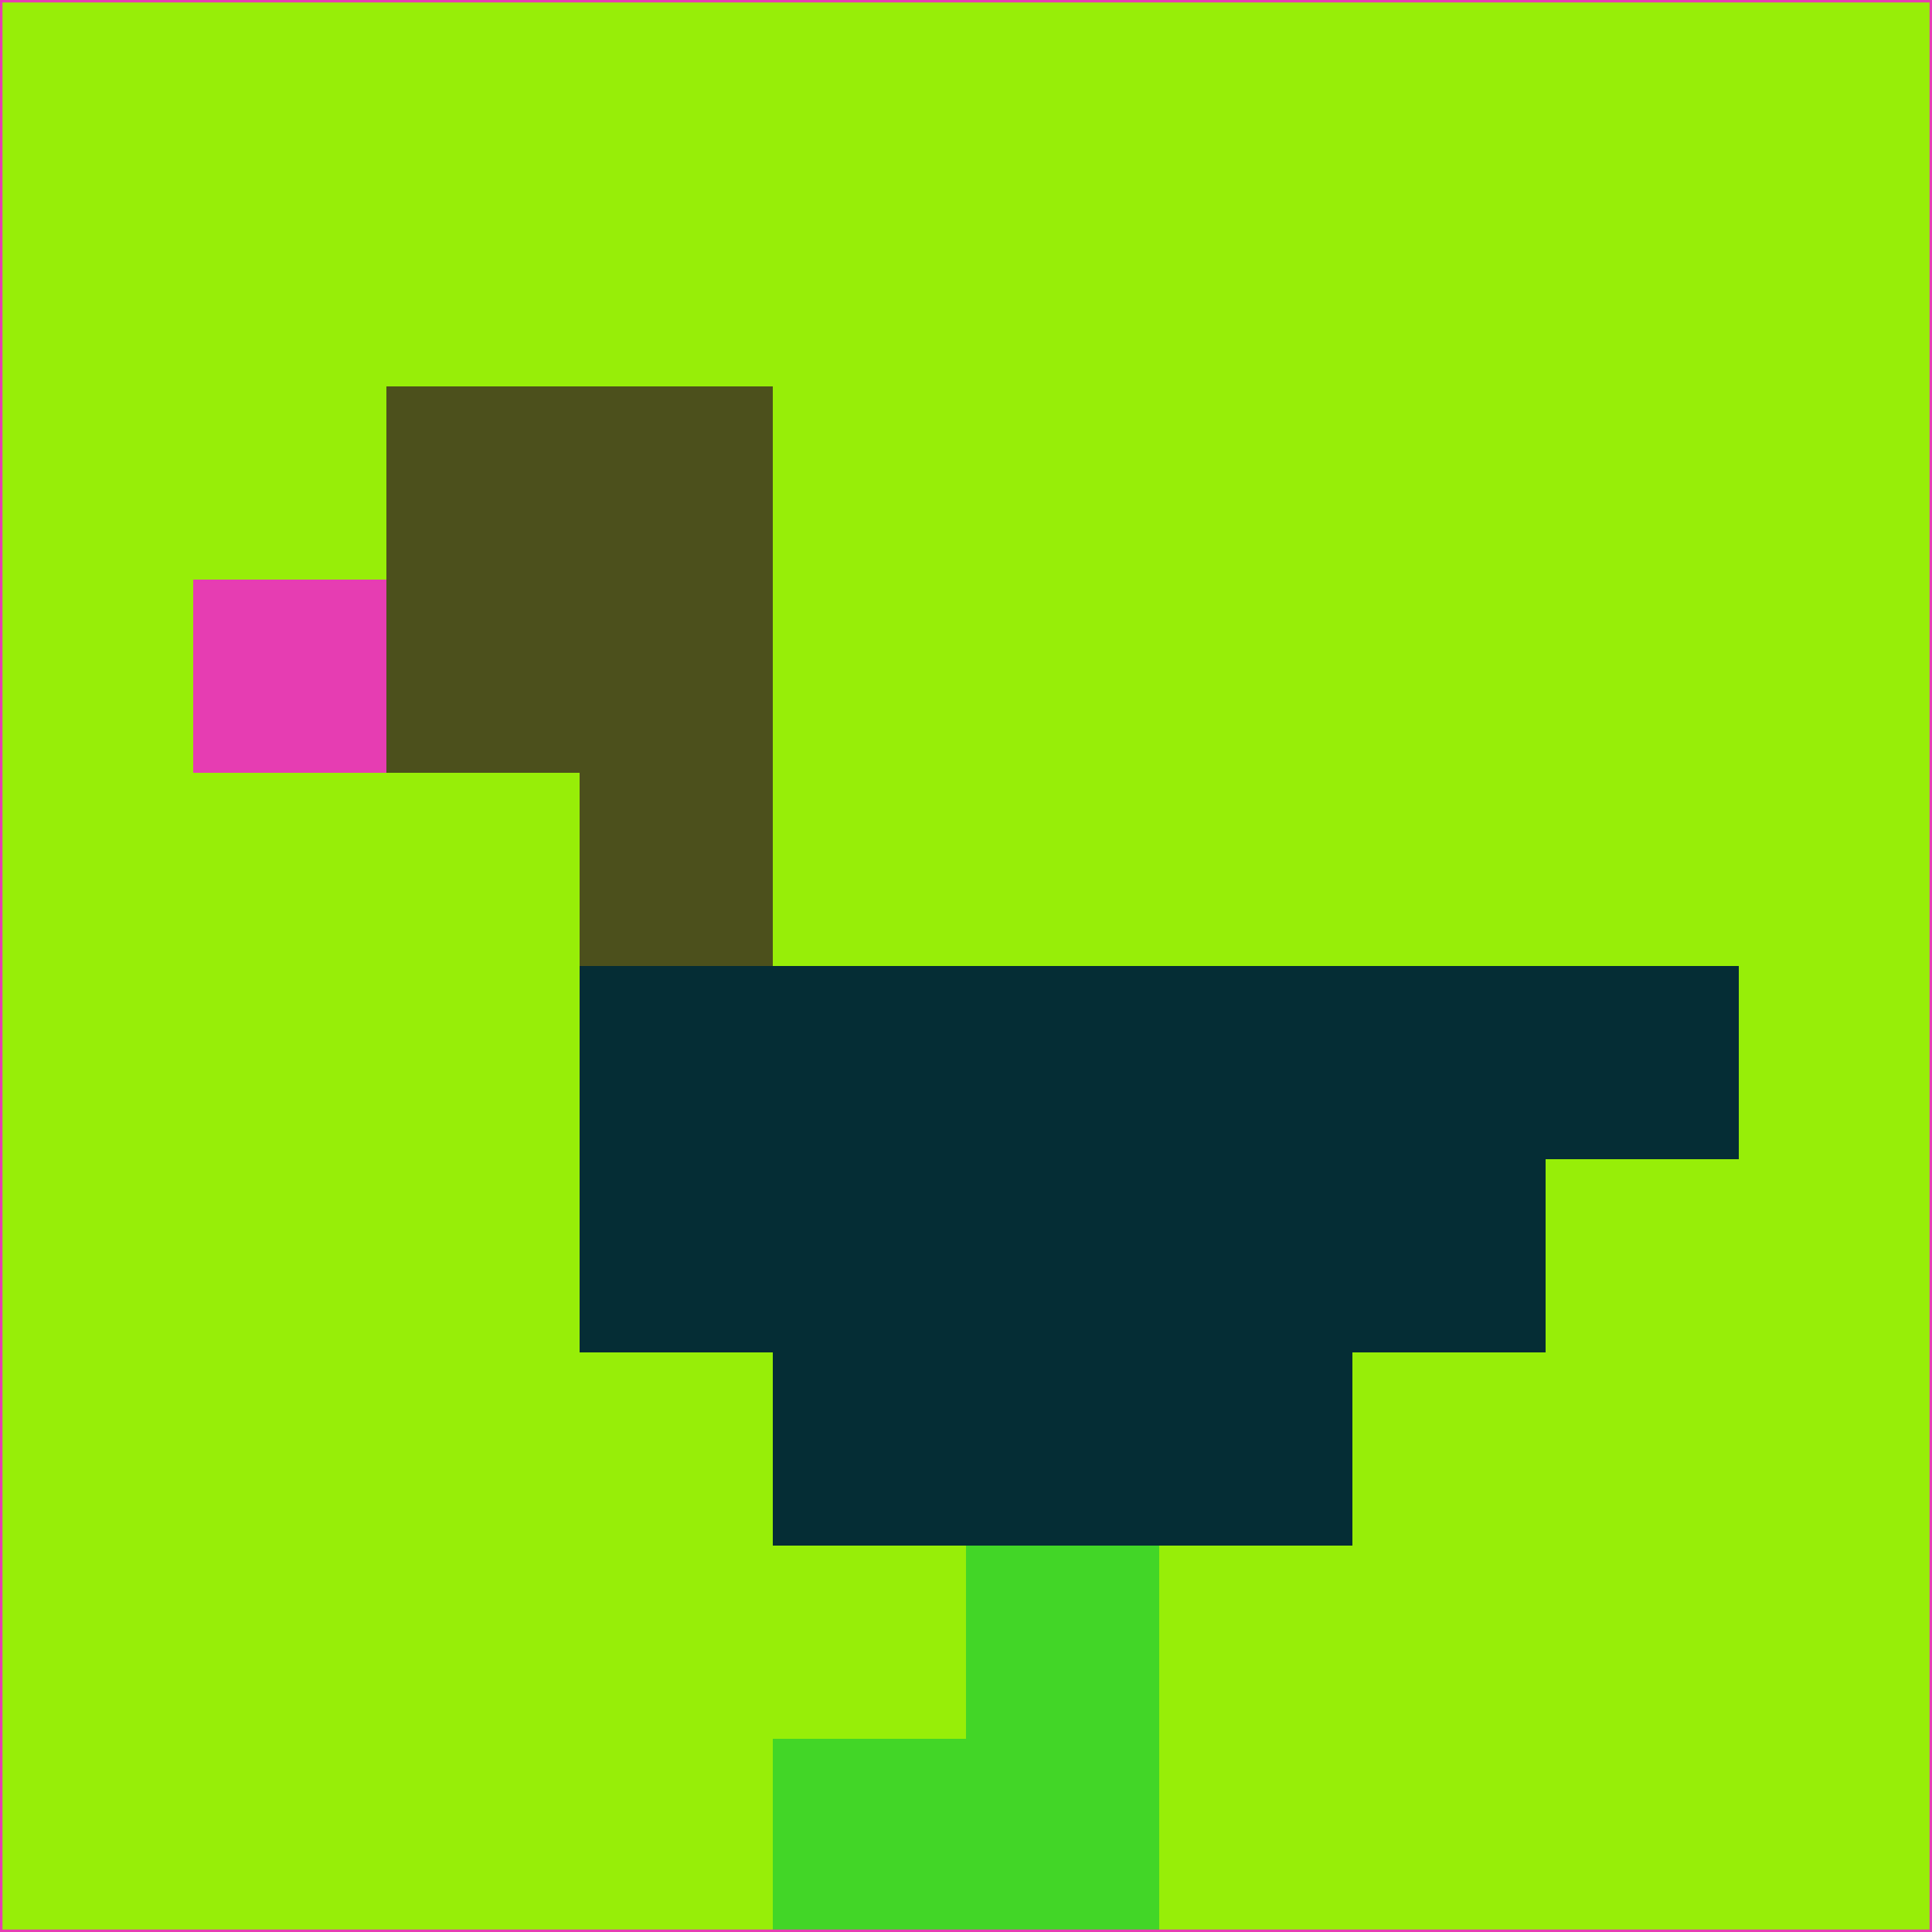 <svg xmlns="http://www.w3.org/2000/svg" version="1.1" width="785" height="785">
  <title>'goose-pfp-694263' by Dmitri Cherniak (Cyberpunk Edition)</title>
  <desc>
    seed=141056
    backgroundColor=#97ee08
    padding=20
    innerPadding=0
    timeout=500
    dimension=1
    border=false
    Save=function(){return n.handleSave()}
    frame=12

    Rendered at 2024-09-15T22:37:00.532Z
    Generated in 1ms
    Modified for Cyberpunk theme with new color scheme
  </desc>
  <defs/>
  <rect width="100%" height="100%" fill="#97ee08"/>
  <g>
    <g id="0-0">
      <rect x="0" y="0" height="785" width="785" fill="#97ee08"/>
      <g>
        <!-- Neon blue -->
        <rect id="0-0-2-2-2-2" x="157" y="157" width="157" height="157" fill="#4c501c"/>
        <rect id="0-0-3-2-1-4" x="235.5" y="157" width="78.5" height="314" fill="#4c501c"/>
        <!-- Electric purple -->
        <rect id="0-0-4-5-5-1" x="314" y="392.5" width="392.5" height="78.5" fill="#052d35"/>
        <rect id="0-0-3-5-5-2" x="235.5" y="392.5" width="392.5" height="157" fill="#052d35"/>
        <rect id="0-0-4-5-3-3" x="314" y="392.5" width="235.5" height="235.5" fill="#052d35"/>
        <!-- Neon pink -->
        <rect id="0-0-1-3-1-1" x="78.5" y="235.5" width="78.5" height="78.5" fill="#e63db2"/>
        <!-- Cyber yellow -->
        <rect id="0-0-5-8-1-2" x="392.5" y="628" width="78.5" height="157" fill="#42d627"/>
        <rect id="0-0-4-9-2-1" x="314" y="706.5" width="157" height="78.5" fill="#42d627"/>
      </g>
      <rect x="0" y="0" stroke="#e63db2" stroke-width="2" height="785" width="785" fill="none"/>
    </g>
  </g>
  <script xmlns=""/>
</svg>